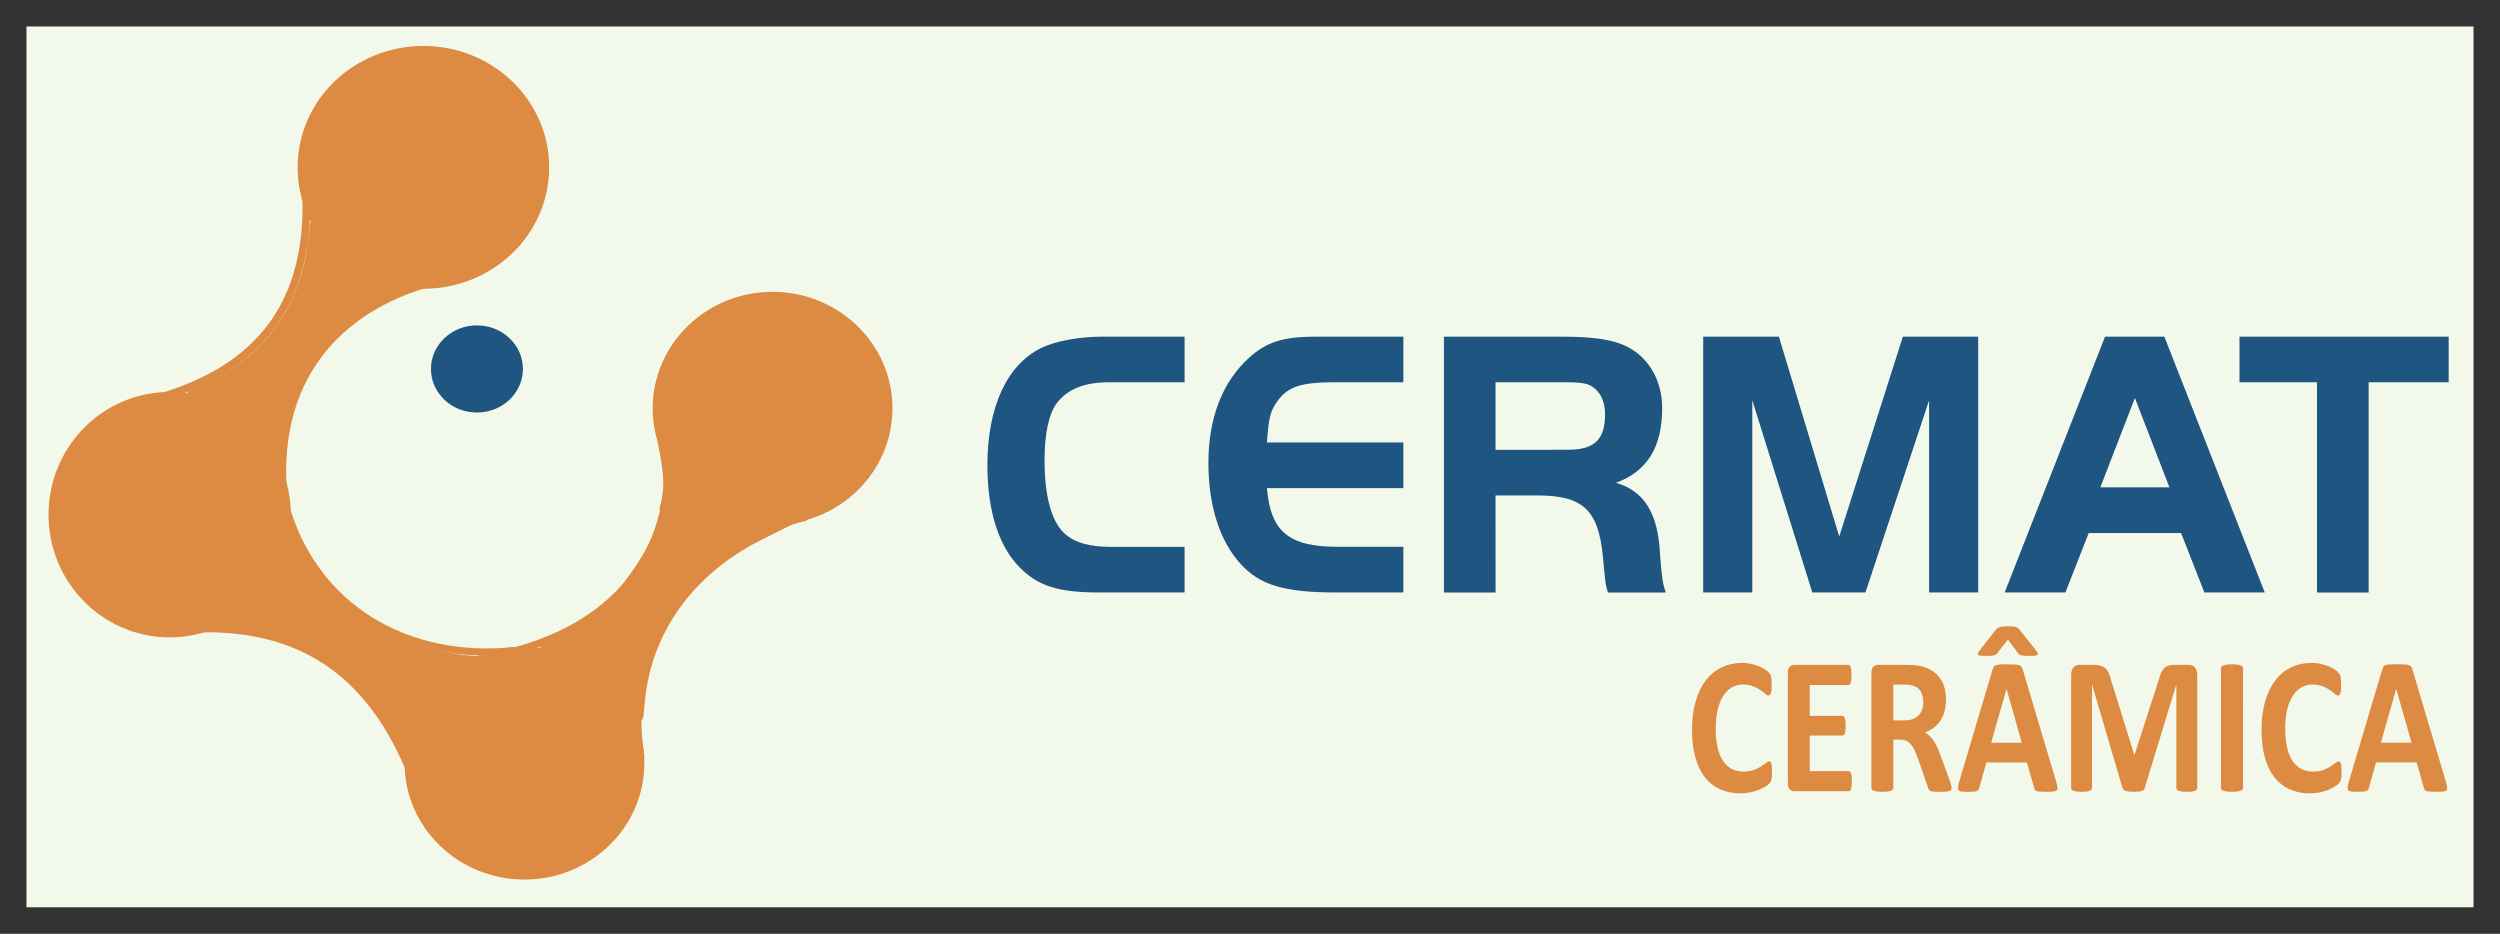 <?xml version="1.0" encoding="UTF-8" standalone="no"?>
<!-- Created with Inkscape (http://www.inkscape.org/) -->

<svg
   xmlns:dc="http://purl.org/dc/elements/1.1/"
   xmlns:cc="http://creativecommons.org/ns#"
   xmlns:rdf="http://www.w3.org/1999/02/22-rdf-syntax-ns#"
   xmlns:svg="http://www.w3.org/2000/svg"
   xmlns="http://www.w3.org/2000/svg"
   xmlns:sodipodi="http://sodipodi.sourceforge.net/DTD/sodipodi-0.dtd"
   xmlns:inkscape="http://www.inkscape.org/namespaces/inkscape"
   viewBox="0 0 94.375 35.25"
   preserveAspectRatio="xMaxYMax meet"
   version="1.1"
   id="svg8"
   inkscape:version="0.92.4 (5da689c313, 2019-01-14)"
   sodipodi:docname="Logo_V4.svg"
   width="94.375"
   height="35.25">
  <rect x="0" y="0" width="94.375" height="35.25" fill="#333333" stroke="none"/>
  <defs
     id="defs2" />
  <sodipodi:namedview
     id="base"
     pagecolor="#ffffff"
     bordercolor="#666666"
     borderopacity="1.0"
     inkscape:pageopacity="0.0"
     inkscape:pageshadow="2"
     inkscape:zoom="11.313708"
     inkscape:cx="46.140689"
     inkscape:cy="12.006018"
     inkscape:document-units="px"
     inkscape:current-layer="layer2"
     showgrid="false"
     inkscape:window-width="1920"
     inkscape:window-height="1017"
     inkscape:window-x="-8"
     inkscape:window-y="-8"
     inkscape:window-maximized="1"
     units="px"
     fit-margin-top="1"
     fit-margin-left="1"
     fit-margin-right="1"
     fit-margin-bottom="1" />
  <g
     inkscape:label="Layer 1"
     inkscape:groupmode="layer"
     id="layer1"
     transform="translate(-55.107,-24.994)" />
  <g
     inkscape:groupmode="layer"
     id="layer3"
     inkscape:label="Layer_3"
     transform="translate(0.772,0.676)">
    <rect
       style="opacity:1;fill:#f9fff0;fill-opacity:0.967;stroke:none;stroke-width:5.134;stroke-linecap:butt;stroke-miterlimit:4;stroke-dasharray:none;stroke-dashoffset:0;stroke-opacity:1"
       id="rect1490"
       width="92.375"
       height="33.25"
       x="0.228"
       y="0.324" />
  </g>
  <g
     inkscape:groupmode="layer"
     id="layer2"
     inkscape:label="Layer_2"
     transform="translate(-55.107,-24.994)">
    <g
       id="g892"
       transform="translate(-1.852,-34.528)">
      <g
         id="g869" />
    </g>
    <g
       id="g1488"
       transform="translate(-1.8178284e-5)">
      <g
         id="text840"
         style="font-style:normal;font-variant:normal;font-weight:bold;font-stretch:normal;font-size:14.1px;line-height:1.25;font-family:'Handel Gothic D';-inkscape-font-specification:'Handel Gothic D, Bold';font-variant-ligatures:normal;font-variant-caps:normal;font-variant-numeric:normal;font-feature-settings:normal;text-align:start;letter-spacing:0px;word-spacing:0px;writing-mode:lr-tb;text-anchor:start;fill:#1f5581;fill-opacity:1;stroke:none;stroke-width:0.587"
         transform="scale(0.974,1.027)"
         aria-label="CERMAT">
        <path
           id="path1586"
           style="font-style:normal;font-variant:normal;font-weight:bold;font-stretch:normal;font-size:14.1px;font-family:'Handel Gothic D';-inkscape-font-specification:'Handel Gothic D, Bold';font-variant-ligatures:normal;font-variant-caps:normal;font-variant-numeric:normal;font-feature-settings:normal;text-align:start;writing-mode:lr-tb;text-anchor:start;fill:#1f5581;fill-opacity:1;stroke-width:0.587"
           d="m 102.49,44.438 h -2.876 c -0.761,0 -1.325,-0.141 -1.692,-0.423 -0.564,-0.409 -0.86,-1.382 -0.86,-2.764 0,-0.973 0.169,-1.72 0.479,-2.101 0.409,-0.508 1.072,-0.761 2.002,-0.761 h 2.947 V 36.711 h -3.187 c -0.916,0 -1.847,0.169 -2.383,0.423 -1.325,0.62 -2.073,2.185 -2.073,4.3 0,1.678 0.437,2.975 1.241,3.75 0.733,0.705 1.509,0.931 3.13,0.931 h 3.271 z"
           inkscape:connector-curvature="0" />
        <path
           id="path1588"
           style="font-style:normal;font-variant:normal;font-weight:bold;font-stretch:normal;font-size:14.1px;font-family:'Handel Gothic D';-inkscape-font-specification:'Handel Gothic D, Bold';font-variant-ligatures:normal;font-variant-caps:normal;font-variant-numeric:normal;font-feature-settings:normal;text-align:start;writing-mode:lr-tb;text-anchor:start;fill:#1f5581;fill-opacity:1;stroke-width:0.587"
           d="m 110.97,36.711 h -3.384 c -1.269,0 -1.918,0.197 -2.58,0.761 -1.043,0.888 -1.593,2.214 -1.593,3.877 0,1.565 0.437,2.876 1.241,3.708 0.747,0.79 1.706,1.057 3.708,1.057 h 2.608 v -1.678 h -2.524 c -1.918,0 -2.623,-0.55 -2.764,-2.157 h 5.287 v -1.678 h -5.287 c 0.07,-0.931 0.127,-1.142 0.409,-1.523 0.409,-0.536 0.916,-0.691 2.27,-0.691 h 2.608 z"
           inkscape:connector-curvature="0" />
        <path
           id="path1590"
           style="font-style:normal;font-variant:normal;font-weight:bold;font-stretch:normal;font-size:14.1px;font-family:'Handel Gothic D';-inkscape-font-specification:'Handel Gothic D, Bold';font-variant-ligatures:normal;font-variant-caps:normal;font-variant-numeric:normal;font-feature-settings:normal;text-align:start;writing-mode:lr-tb;text-anchor:start;fill:#1f5581;fill-opacity:1;stroke-width:0.587"
           d="m 114.542,42.548 h 1.607 c 1.777,0 2.369,0.522 2.552,2.228 0.014,0.183 0.056,0.578 0.085,0.832 0.028,0.211 0.042,0.296 0.113,0.508 h 2.242 c -0.127,-0.352 -0.155,-0.55 -0.226,-1.424 -0.07,-1.466 -0.606,-2.312 -1.706,-2.608 1.213,-0.423 1.791,-1.311 1.791,-2.749 0,-0.86 -0.381,-1.621 -1.043,-2.073 -0.564,-0.395 -1.396,-0.55 -2.82,-0.55 h -4.596 v 9.404 h 2.002 z m 0,-1.678 v -2.482 h 2.806 c 0.338,0 0.592,0.028 0.747,0.07 0.437,0.155 0.691,0.55 0.691,1.114 0,0.916 -0.409,1.297 -1.438,1.297 z"
           inkscape:connector-curvature="0" />
        <path
           id="path1592"
           style="font-style:normal;font-variant:normal;font-weight:bold;font-stretch:normal;font-size:14.1px;font-family:'Handel Gothic D';-inkscape-font-specification:'Handel Gothic D, Bold';font-variant-ligatures:normal;font-variant-caps:normal;font-variant-numeric:normal;font-feature-settings:normal;text-align:start;writing-mode:lr-tb;text-anchor:start;fill:#1f5581;fill-opacity:1;stroke-width:0.587"
           d="m 125.523,36.711 h -2.933 v 9.404 h 1.903 v -7.064 l 2.326,7.064 h 2.059 l 2.467,-7.064 v 7.064 h 1.903 V 36.711 h -2.919 l -2.467,7.346 z"
           inkscape:connector-curvature="0" />
        <path
           id="path1594"
           style="font-style:normal;font-variant:normal;font-weight:bold;font-stretch:normal;font-size:14.1px;font-family:'Handel Gothic D';-inkscape-font-specification:'Handel Gothic D, Bold';font-variant-ligatures:normal;font-variant-caps:normal;font-variant-numeric:normal;font-feature-settings:normal;text-align:start;writing-mode:lr-tb;text-anchor:start;fill:#1f5581;fill-opacity:1;stroke-width:0.587"
           d="m 134.274,46.115 h 2.355 l 0.902,-2.185 h 3.581 l 0.902,2.185 h 2.341 l -3.892,-9.404 h -2.298 z m 5.048,-7.149 1.339,3.285 h -2.679 z"
           inkscape:connector-curvature="0" />
        <path
           id="path1596"
           style="font-style:normal;font-variant:normal;font-weight:bold;font-stretch:normal;font-size:14.1px;font-family:'Handel Gothic D';-inkscape-font-specification:'Handel Gothic D, Bold';font-variant-ligatures:normal;font-variant-caps:normal;font-variant-numeric:normal;font-feature-settings:normal;text-align:start;writing-mode:lr-tb;text-anchor:start;fill:#1f5581;fill-opacity:1;stroke-width:0.587"
           d="m 146.379,38.389 v 7.727 h 2.002 v -7.727 h 3.102 V 36.711 h -8.107 v 1.678 z"
           inkscape:connector-curvature="0" />
      </g>
      <g
         id="text844"
         style="font-style:normal;font-variant:normal;font-weight:bold;font-stretch:normal;font-size:6.984px;line-height:1.25;font-family:Calibri;-inkscape-font-specification:'Calibri, Bold';font-variant-ligatures:normal;font-variant-caps:normal;font-variant-numeric:normal;font-feature-settings:normal;text-align:start;letter-spacing:0px;word-spacing:0px;writing-mode:lr-tb;text-anchor:start;fill:#dd8a43;fill-opacity:1;stroke:none;stroke-width:0.291"
         transform="scale(0.925,1.081)"
         aria-label="CERÂMICA">
        <path
           id="path1599"
           style="font-style:normal;font-variant:normal;font-weight:bold;font-stretch:normal;font-size:6.984px;font-family:Calibri;-inkscape-font-specification:'Calibri, Bold';font-variant-ligatures:normal;font-variant-caps:normal;font-variant-numeric:normal;font-feature-settings:normal;text-align:start;writing-mode:lr-tb;text-anchor:start;fill:#dd8a43;fill-opacity:1;stroke-width:0.291"
           d="m 131.893,50.084 q 0,0.085 -0.007,0.147 -0.003,0.058 -0.014,0.102 -0.01,0.041 -0.027,0.072 -0.017,0.031 -0.055,0.072 -0.037,0.038 -0.147,0.099 -0.106,0.061 -0.263,0.119 -0.153,0.055 -0.355,0.092 -0.198,0.038 -0.43,0.038 -0.454,0 -0.818,-0.14 -0.365,-0.14 -0.621,-0.416 -0.256,-0.28 -0.392,-0.696 -0.136,-0.416 -0.136,-0.968 0,-0.563 0.15,-0.999 0.15,-0.436 0.419,-0.733 0.269,-0.297 0.644,-0.45 0.379,-0.153 0.832,-0.153 0.184,0 0.355,0.031 0.17,0.031 0.314,0.082 0.147,0.048 0.263,0.113 0.116,0.065 0.16,0.113 0.048,0.044 0.065,0.075 0.017,0.031 0.027,0.078 0.01,0.048 0.014,0.113 0.007,0.065 0.007,0.16 0,0.102 -0.007,0.174 -0.007,0.072 -0.024,0.116 -0.017,0.044 -0.041,0.065 -0.024,0.02 -0.055,0.02 -0.051,0 -0.13,-0.058 -0.078,-0.061 -0.205,-0.133 -0.123,-0.075 -0.297,-0.133 -0.17,-0.061 -0.409,-0.061 -0.263,0 -0.471,0.109 -0.205,0.106 -0.351,0.307 -0.143,0.198 -0.218,0.481 -0.075,0.283 -0.075,0.638 0,0.389 0.078,0.675 0.082,0.283 0.228,0.467 0.15,0.184 0.358,0.276 0.211,0.089 0.474,0.089 0.239,0 0.413,-0.055 0.174,-0.058 0.297,-0.126 0.126,-0.068 0.205,-0.123 0.082,-0.055 0.126,-0.055 0.034,0 0.055,0.014 0.021,0.014 0.034,0.055 0.014,0.041 0.021,0.116 0.007,0.072 0.007,0.194 z"
           inkscape:connector-curvature="0" />
        <path
           id="path1601"
           style="font-style:normal;font-variant:normal;font-weight:bold;font-stretch:normal;font-size:6.984px;font-family:Calibri;-inkscape-font-specification:'Calibri, Bold';font-variant-ligatures:normal;font-variant-caps:normal;font-variant-numeric:normal;font-feature-settings:normal;text-align:start;writing-mode:lr-tb;text-anchor:start;fill:#dd8a43;fill-opacity:1;stroke-width:0.291"
           d="m 135.153,50.401 q 0,0.099 -0.01,0.167 -0.007,0.065 -0.024,0.106 -0.017,0.041 -0.044,0.061 -0.024,0.017 -0.055,0.017 h -2.216 q -0.113,0 -0.191,-0.065 -0.075,-0.068 -0.075,-0.218 v -3.846 q 0,-0.15 0.075,-0.215 0.078,-0.068 0.191,-0.068 h 2.203 q 0.031,0 0.055,0.017 0.024,0.017 0.041,0.061 0.017,0.041 0.024,0.109 0.01,0.065 0.01,0.167 0,0.095 -0.01,0.164 -0.007,0.065 -0.024,0.106 -0.017,0.041 -0.041,0.061 -0.024,0.017 -0.055,0.017 h -1.575 v 1.078 h 1.333 q 0.031,0 0.055,0.02 0.027,0.017 0.044,0.058 0.017,0.038 0.024,0.106 0.01,0.065 0.01,0.16 0,0.099 -0.01,0.164 -0.007,0.065 -0.024,0.106 -0.017,0.038 -0.044,0.055 -0.024,0.017 -0.055,0.017 h -1.333 v 1.245 h 1.589 q 0.031,0 0.055,0.02 0.027,0.017 0.044,0.058 0.017,0.041 0.024,0.109 0.01,0.065 0.01,0.164 z"
           inkscape:connector-curvature="0" />
        <path
           id="path1603"
           style="font-style:normal;font-variant:normal;font-weight:bold;font-stretch:normal;font-size:6.984px;font-family:Calibri;-inkscape-font-specification:'Calibri, Bold';font-variant-ligatures:normal;font-variant-caps:normal;font-variant-numeric:normal;font-feature-settings:normal;text-align:start;writing-mode:lr-tb;text-anchor:start;fill:#dd8a43;fill-opacity:1;stroke-width:0.291"
           d="m 139.221,50.637 q 0,0.038 -0.014,0.065 -0.014,0.024 -0.065,0.041 -0.051,0.017 -0.15,0.024 -0.099,0.007 -0.269,0.007 -0.143,0 -0.228,-0.007 -0.085,-0.007 -0.136,-0.024 -0.048,-0.02 -0.068,-0.048 -0.021,-0.031 -0.034,-0.072 l -0.396,-0.985 q -0.072,-0.167 -0.14,-0.297 -0.068,-0.13 -0.153,-0.215 -0.082,-0.089 -0.191,-0.133 -0.109,-0.044 -0.252,-0.044 h -0.28 v 1.681 q 0,0.034 -0.024,0.061 -0.021,0.027 -0.072,0.044 -0.051,0.017 -0.136,0.027 -0.085,0.01 -0.218,0.01 -0.13,0 -0.218,-0.01 -0.085,-0.01 -0.136,-0.027 -0.051,-0.017 -0.072,-0.044 -0.021,-0.027 -0.021,-0.061 v -4.007 q 0,-0.15 0.075,-0.215 0.078,-0.068 0.191,-0.068 h 1.142 q 0.174,0 0.286,0.007 0.113,0.007 0.205,0.017 0.266,0.038 0.477,0.13 0.215,0.092 0.361,0.242 0.15,0.147 0.228,0.351 0.078,0.201 0.078,0.464 0,0.222 -0.058,0.406 -0.055,0.181 -0.164,0.324 -0.109,0.143 -0.269,0.249 -0.16,0.106 -0.365,0.17 0.099,0.048 0.184,0.116 0.089,0.068 0.164,0.167 0.078,0.095 0.147,0.222 0.068,0.123 0.133,0.28 l 0.372,0.87 q 0.051,0.13 0.068,0.191 0.017,0.058 0.017,0.092 z m -1.156,-2.994 q 0,-0.218 -0.099,-0.368 -0.099,-0.15 -0.324,-0.211 -0.068,-0.017 -0.157,-0.027 -0.085,-0.01 -0.239,-0.01 h -0.402 v 1.251 h 0.457 q 0.191,0 0.334,-0.044 0.143,-0.048 0.239,-0.13 0.096,-0.085 0.143,-0.201 0.048,-0.116 0.048,-0.259 z"
           inkscape:connector-curvature="0" />
        <path
           id="path1605"
           style="font-style:normal;font-variant:normal;font-weight:bold;font-stretch:normal;font-size:6.984px;font-family:Calibri;-inkscape-font-specification:'Calibri, Bold';font-variant-ligatures:normal;font-variant-caps:normal;font-variant-numeric:normal;font-feature-settings:normal;text-align:start;writing-mode:lr-tb;text-anchor:start;fill:#dd8a43;fill-opacity:1;stroke-width:0.291"
           d="m 143.49,50.418 q 0.041,0.123 0.051,0.194 0.01,0.072 -0.027,0.109 -0.037,0.034 -0.133,0.041 -0.096,0.01 -0.263,0.01 -0.174,0 -0.273,-0.007 -0.096,-0.003 -0.147,-0.017 -0.051,-0.017 -0.072,-0.044 -0.021,-0.027 -0.034,-0.072 L 142.297,49.747 h -1.657 l -0.28,0.863 q -0.014,0.048 -0.037,0.082 -0.021,0.031 -0.072,0.051 -0.048,0.017 -0.14,0.024 -0.089,0.007 -0.235,0.007 -0.157,0 -0.246,-0.01 -0.089,-0.01 -0.123,-0.048 -0.034,-0.041 -0.024,-0.113 0.01,-0.072 0.051,-0.191 l 1.361,-3.915 q 0.021,-0.058 0.048,-0.092 0.027,-0.038 0.085,-0.055 0.061,-0.02 0.167,-0.024 0.106,-0.007 0.28,-0.007 0.201,0 0.321,0.007 0.119,0.003 0.184,0.024 0.068,0.017 0.096,0.055 0.031,0.038 0.051,0.102 z m -2.026,-3.236 h -0.003 L 140.837,49.058 h 1.251 z m 0.065,-2.189 q 0.109,0 0.184,0.003 0.075,0.003 0.126,0.02 0.051,0.014 0.092,0.041 0.041,0.027 0.085,0.075 l 0.675,0.73 q 0.044,0.048 0.051,0.082 0.01,0.031 -0.021,0.051 -0.027,0.017 -0.099,0.024 -0.072,0.007 -0.191,0.007 -0.14,0 -0.228,-0.003 -0.089,-0.007 -0.143,-0.017 -0.051,-0.014 -0.082,-0.034 -0.027,-0.02 -0.055,-0.051 l -0.402,-0.467 -0.416,0.457 q -0.031,0.038 -0.061,0.058 -0.027,0.02 -0.082,0.034 -0.051,0.014 -0.136,0.02 -0.085,0.003 -0.228,0.003 -0.116,0 -0.184,-0.007 -0.068,-0.01 -0.099,-0.027 -0.027,-0.02 -0.021,-0.051 0.007,-0.031 0.048,-0.078 l 0.665,-0.73 q 0.037,-0.044 0.082,-0.072 0.044,-0.027 0.102,-0.041 0.061,-0.017 0.143,-0.02 0.082,-0.007 0.194,-0.007 z m -1.582,1.347 z"
           inkscape:connector-curvature="0" />
        <path
           id="path1607"
           style="font-style:normal;font-variant:normal;font-weight:bold;font-stretch:normal;font-size:6.984px;font-family:Calibri;-inkscape-font-specification:'Calibri, Bold';font-variant-ligatures:normal;font-variant-caps:normal;font-variant-numeric:normal;font-feature-settings:normal;text-align:start;writing-mode:lr-tb;text-anchor:start;fill:#dd8a43;fill-opacity:1;stroke-width:0.291"
           d="m 149.246,50.63 q 0,0.034 -0.021,0.061 -0.017,0.027 -0.068,0.044 -0.048,0.017 -0.13,0.027 -0.082,0.01 -0.208,0.01 -0.123,0 -0.205,-0.01 -0.082,-0.01 -0.13,-0.027 -0.048,-0.017 -0.068,-0.044 -0.021,-0.027 -0.021,-0.061 v -3.591 h -0.007 l -1.279,3.587 q -0.014,0.044 -0.044,0.075 -0.031,0.027 -0.085,0.044 -0.051,0.017 -0.133,0.02 -0.082,0.007 -0.198,0.007 -0.116,0 -0.198,-0.01 -0.082,-0.007 -0.136,-0.024 -0.051,-0.02 -0.082,-0.048 -0.031,-0.027 -0.041,-0.065 l -1.234,-3.587 h -0.007 v 3.591 q 0,0.034 -0.021,0.061 -0.017,0.027 -0.068,0.044 -0.051,0.017 -0.133,0.027 -0.078,0.01 -0.205,0.01 -0.123,0 -0.205,-0.01 -0.082,-0.01 -0.133,-0.027 -0.048,-0.017 -0.068,-0.044 -0.017,-0.027 -0.017,-0.061 v -3.932 q 0,-0.174 0.092,-0.266 0.092,-0.092 0.246,-0.092 h 0.587 q 0.157,0 0.269,0.027 0.113,0.024 0.194,0.085 0.082,0.058 0.136,0.157 0.055,0.095 0.096,0.239 l 0.955,2.629 h 0.014 l 0.989,-2.622 q 0.044,-0.143 0.096,-0.242 0.055,-0.099 0.123,-0.16 0.072,-0.061 0.167,-0.085 0.096,-0.027 0.222,-0.027 h 0.604 q 0.092,0 0.157,0.024 0.068,0.024 0.109,0.072 0.044,0.044 0.065,0.113 0.024,0.065 0.024,0.15 z"
           inkscape:connector-curvature="0" />
        <path
           id="path1609"
           style="font-style:normal;font-variant:normal;font-weight:bold;font-stretch:normal;font-size:6.984px;font-family:Calibri;-inkscape-font-specification:'Calibri, Bold';font-variant-ligatures:normal;font-variant-caps:normal;font-variant-numeric:normal;font-feature-settings:normal;text-align:start;writing-mode:lr-tb;text-anchor:start;fill:#dd8a43;fill-opacity:1;stroke-width:0.291"
           d="m 151.115,50.63 q 0,0.034 -0.024,0.061 -0.021,0.027 -0.072,0.044 -0.051,0.017 -0.136,0.027 -0.085,0.01 -0.218,0.01 -0.13,0 -0.218,-0.01 -0.085,-0.01 -0.136,-0.027 -0.051,-0.017 -0.075,-0.044 -0.021,-0.027 -0.021,-0.061 v -4.167 q 0,-0.034 0.021,-0.061 0.024,-0.027 0.075,-0.044 0.055,-0.017 0.14,-0.027 0.085,-0.01 0.215,-0.01 0.133,0 0.218,0.01 0.085,0.01 0.136,0.027 0.051,0.017 0.072,0.044 0.024,0.027 0.024,0.061 z"
           inkscape:connector-curvature="0" />
        <path
           id="path1611"
           style="font-style:normal;font-variant:normal;font-weight:bold;font-stretch:normal;font-size:6.984px;font-family:Calibri;-inkscape-font-specification:'Calibri, Bold';font-variant-ligatures:normal;font-variant-caps:normal;font-variant-numeric:normal;font-feature-settings:normal;text-align:start;writing-mode:lr-tb;text-anchor:start;fill:#dd8a43;fill-opacity:1;stroke-width:0.291"
           d="m 155.135,50.084 q 0,0.085 -0.007,0.147 -0.003,0.058 -0.014,0.102 -0.01,0.041 -0.027,0.072 -0.017,0.031 -0.055,0.072 -0.037,0.038 -0.147,0.099 -0.106,0.061 -0.263,0.119 -0.153,0.055 -0.355,0.092 -0.198,0.038 -0.43,0.038 -0.454,0 -0.818,-0.14 -0.365,-0.14 -0.621,-0.416 -0.256,-0.28 -0.392,-0.696 -0.136,-0.416 -0.136,-0.968 0,-0.563 0.15,-0.999 0.15,-0.436 0.419,-0.733 0.269,-0.297 0.644,-0.45 0.379,-0.153 0.832,-0.153 0.184,0 0.355,0.031 0.171,0.031 0.314,0.082 0.147,0.048 0.263,0.113 0.116,0.065 0.16,0.113 0.048,0.044 0.065,0.075 0.017,0.031 0.027,0.078 0.01,0.048 0.014,0.113 0.007,0.065 0.007,0.16 0,0.102 -0.007,0.174 -0.007,0.072 -0.024,0.116 -0.017,0.044 -0.041,0.065 -0.024,0.02 -0.055,0.02 -0.051,0 -0.13,-0.058 -0.078,-0.061 -0.205,-0.133 -0.123,-0.075 -0.297,-0.133 -0.171,-0.061 -0.409,-0.061 -0.263,0 -0.471,0.109 -0.205,0.106 -0.351,0.307 -0.143,0.198 -0.218,0.481 -0.075,0.283 -0.075,0.638 0,0.389 0.078,0.675 0.082,0.283 0.228,0.467 0.15,0.184 0.358,0.276 0.211,0.089 0.474,0.089 0.239,0 0.413,-0.055 0.174,-0.058 0.297,-0.126 0.126,-0.068 0.205,-0.123 0.082,-0.055 0.126,-0.055 0.034,0 0.055,0.014 0.021,0.014 0.034,0.055 0.014,0.041 0.021,0.116 0.007,0.072 0.007,0.194 z"
           inkscape:connector-curvature="0" />
        <path
           id="path1613"
           style="font-style:normal;font-variant:normal;font-weight:bold;font-stretch:normal;font-size:6.984px;font-family:Calibri;-inkscape-font-specification:'Calibri, Bold';font-variant-ligatures:normal;font-variant-caps:normal;font-variant-numeric:normal;font-feature-settings:normal;text-align:start;writing-mode:lr-tb;text-anchor:start;fill:#dd8a43;fill-opacity:1;stroke-width:0.291"
           d="m 159.394,50.418 q 0.041,0.123 0.051,0.194 0.01,0.072 -0.027,0.109 -0.037,0.034 -0.133,0.041 -0.096,0.01 -0.263,0.01 -0.174,0 -0.273,-0.007 -0.096,-0.003 -0.147,-0.017 -0.051,-0.017 -0.072,-0.044 -0.021,-0.027 -0.034,-0.072 l -0.297,-0.887 h -1.657 l -0.28,0.863 q -0.014,0.048 -0.037,0.082 -0.021,0.031 -0.072,0.051 -0.048,0.017 -0.14,0.024 -0.089,0.007 -0.235,0.007 -0.157,0 -0.246,-0.01 -0.089,-0.01 -0.123,-0.048 -0.034,-0.041 -0.024,-0.113 0.01,-0.072 0.051,-0.191 l 1.361,-3.915 q 0.021,-0.058 0.048,-0.092 0.027,-0.038 0.085,-0.055 0.061,-0.02 0.167,-0.024 0.106,-0.007 0.28,-0.007 0.201,0 0.321,0.007 0.119,0.003 0.184,0.024 0.068,0.017 0.096,0.055 0.031,0.038 0.051,0.102 z m -2.026,-3.236 h -0.003 l -0.624,1.875 h 1.251 z"
           inkscape:connector-curvature="0" />
      </g>
      <g
         transform="translate(8.795,4.47)"
         id="g944">
        <path
           style="fill:none;stroke:#dd8a43;stroke-width:0.289px;stroke-linecap:butt;stroke-linejoin:miter;stroke-opacity:1"
           d="m 57.866,27.739 c 0.195,4.324 -1.836,6.773 -5.749,7.855"
           id="path861"
           inkscape:connector-curvature="0"
           sodipodi:nodetypes="cc" />
        <ellipse
           style="opacity:1;fill:#dd8a43;fill-opacity:1;stroke:#dd8a43;stroke-width:0.733;stroke-linecap:butt;stroke-miterlimit:4;stroke-dasharray:none;stroke-dashoffset:0;stroke-opacity:1"
           id="path863"
           cx="52.716"
           cy="39.953"
           rx="4.206"
           ry="4.265" />
        <path
           style="fill:none;stroke:#dd8a43;stroke-width:0.265px;stroke-linecap:butt;stroke-linejoin:miter;stroke-opacity:1"
           d="m 62.531,31.212 c -3.416,0.961 -6.003,3.608 -5.481,8.268"
           id="path865"
           inkscape:connector-curvature="0"
           sodipodi:nodetypes="cc" />
        <ellipse
           style="opacity:1;fill:#dd8a43;fill-opacity:1;stroke:none;stroke-width:0.58;stroke-linecap:butt;stroke-miterlimit:4;stroke-dasharray:none;stroke-dashoffset:0;stroke-opacity:1"
           id="path853"
           cx="62.295"
           cy="26.842"
           rx="4.748"
           ry="4.583" />
        <ellipse
           style="opacity:1;fill:#dd8a43;fill-opacity:1;stroke:none;stroke-width:0.665;stroke-linecap:butt;stroke-miterlimit:4;stroke-dasharray:none;stroke-dashoffset:0;stroke-opacity:1"
           id="path855"
           cx="65.791"
           cy="29.227"
           rx="0.307"
           ry="0.638" />
        <ellipse
           style="opacity:1;fill:#dd8a43;fill-opacity:1;stroke:#dd8a43;stroke-width:0.778;stroke-linecap:butt;stroke-miterlimit:4;stroke-dasharray:none;stroke-dashoffset:0;stroke-opacity:1"
           id="path867"
           cx="66.11"
           cy="49.331"
           rx="4.137"
           ry="4.007" />
        <ellipse
           style="opacity:1;fill:#dd8a43;fill-opacity:1;stroke:#dd8a43;stroke-width:0.778;stroke-linecap:butt;stroke-miterlimit:4;stroke-dasharray:none;stroke-dashoffset:0;stroke-opacity:1"
           id="path867-6"
           cx="75.477"
           cy="35.937"
           rx="4.137"
           ry="4.007" />
        <path
           style="fill:none;stroke:#dd8a43;stroke-width:0.265px;stroke-linecap:butt;stroke-linejoin:miter;stroke-opacity:1"
           d="m 53.855,44.263 c 3.529,-0.071 6.422,1.374 8.085,5.746"
           id="path884"
           inkscape:connector-curvature="0"
           sodipodi:nodetypes="cc" />
        <path
           style="fill:none;stroke:#dd8a43;stroke-width:0.27px;stroke-linecap:butt;stroke-linejoin:miter;stroke-opacity:1"
           d="m 57.051,39.48 c 1.079,3.979 4.627,6.053 8.763,5.596"
           id="path886"
           inkscape:connector-curvature="0"
           sodipodi:nodetypes="cc" />
        <path
           style="fill:none;stroke:#dd8a43;stroke-width:0.265px;stroke-linecap:butt;stroke-linejoin:miter;stroke-opacity:1"
           d="m 65.813,45.076 c 4.803,-1.335 6.188,-4.994 5.581,-8.263"
           id="path888"
           inkscape:connector-curvature="0"
           sodipodi:nodetypes="cc" />
        <path
           style="fill:none;stroke:#dd8a43;stroke-width:0.268px;stroke-linecap:butt;stroke-linejoin:miter;stroke-opacity:1"
           d="m 70.508,49.115 c -0.915,-5.799 3.74,-8.513 6.228,-9.064"
           id="path890"
           inkscape:connector-curvature="0"
           sodipodi:nodetypes="cc" />
        <path
           style="opacity:1;fill:#dd8a43;fill-opacity:1;stroke:#dd8a43;stroke-width:0.805;stroke-linecap:butt;stroke-miterlimit:4;stroke-dasharray:none;stroke-dashoffset:0;stroke-opacity:1"
           d="m 214.567,142.851 c -0.797,-1.8 -3.286,-4.708 -5.225,-6.104 -1.914,-1.378 -4.366,-2.475 -6.536,-2.923 -0.542,-0.112 -1.003,-0.221 -1.024,-0.242 -0.021,-0.021 0.233,-0.139 0.565,-0.263 0.989,-0.369 3.678,-1.74 4.915,-2.505 6.255,-3.872 10.157,-9.69 11.529,-17.193 0.131,-0.719 0.507,-3.833 0.51,-4.225 6.3e-4,-0.101 0.281,0.268 0.622,0.821 2.244,3.632 5.792,6.414 9.796,7.682 0.912,0.289 1.298,0.388 2.521,0.648 0.354,0.075 0.322,0.103 -0.568,0.492 -2.873,1.258 -5.467,2.848 -7.712,4.727 -3.536,2.96 -6.193,6.935 -7.693,11.509 -0.731,2.227 -1.154,4.55 -1.417,7.765 -0.03,0.371 -0.036,0.368 -0.282,-0.189 z"
           id="path909"
           inkscape:connector-curvature="0"
           transform="scale(0.265)" />
        <path
           style="opacity:1;fill:#dd8a43;fill-opacity:1;stroke:#dd8a43;stroke-width:1.236;stroke-linecap:butt;stroke-miterlimit:4;stroke-dasharray:none;stroke-dashoffset:0;stroke-opacity:1"
           d="m 232.165,183.361 c -3.884,-7.488 -9.56,-12.602 -16.579,-14.937 -2.386,-0.794 -5.153,-1.357 -7.503,-1.527 l -1.211,-0.088 1.024,-0.615 c 4.392,-2.639 7.551,-7.133 8.345,-11.869 l 0.16,-0.955 0.948,1.892 c 1.508,3.01 2.881,4.943 5.19,7.311 3.716,3.811 7.899,6.281 13.255,7.826 1.397,0.403 4.079,0.907 5.421,1.019 l 1.011,0.084 -0.926,0.528 c -1.432,0.816 -2.537,1.648 -3.644,2.745 -2.399,2.377 -3.929,5.189 -4.599,8.455 l -0.272,1.326 z"
           id="path911"
           inkscape:connector-curvature="0"
           transform="scale(0.265)" />
        <path
           style="opacity:1;fill:#dd8a43;fill-opacity:1;stroke:#dd8a43;stroke-width:1.996;stroke-linecap:butt;stroke-miterlimit:4;stroke-dasharray:none;stroke-dashoffset:0;stroke-opacity:1"
           d="m 265.17,178.93 c -0.879,-1.848 -2.851,-4.161 -4.8,-5.628 -2.242,-1.689 -4.4,-2.618 -7.633,-3.289 -0.25,-0.052 0.055,-0.251 1.625,-1.06 3.342,-1.721 5.29,-1.956 8.813,-6.296 4.21,-5.186 7.318,-10.473 7.712,-17.164 l 0.032,-0.537 0.554,0.762 c 0.305,0.419 1.099,1.285 1.765,1.925 2.9,2.784 6.472,4.405 10.514,4.771 l 0.947,0.086 -1.952,0.977 c -10.044,5.026 -16.287,13.795 -17.138,24.074 -0.079,0.952 -0.154,1.77 -0.166,1.818 -0.013,0.048 -0.135,-0.149 -0.273,-0.438 z"
           id="path913"
           inkscape:connector-curvature="0"
           transform="scale(0.265)"
           sodipodi:nodetypes="csccsccccccscccc" />
      </g>
      <ellipse
         style="opacity:1;fill:#1f5581;fill-opacity:1;stroke:none;stroke-width:0.336;stroke-linecap:butt;stroke-miterlimit:4;stroke-dasharray:none;stroke-dashoffset:0;stroke-opacity:1"
         id="path946"
         cx="73.111"
         cy="38.922"
         rx="1.736"
         ry="1.645" />
    </g>
    <path
       style="fill:none;stroke:#dd8a43;stroke-width:0.265px;stroke-linecap:butt;stroke-linejoin:miter;stroke-opacity:1"
       d="m 80.02,41.382 c 0.116,0.839 0.461,1.831 0.095,2.873"
       id="path894"
       inkscape:connector-curvature="0"
       sodipodi:nodetypes="cc" />
  </g>
</svg>
